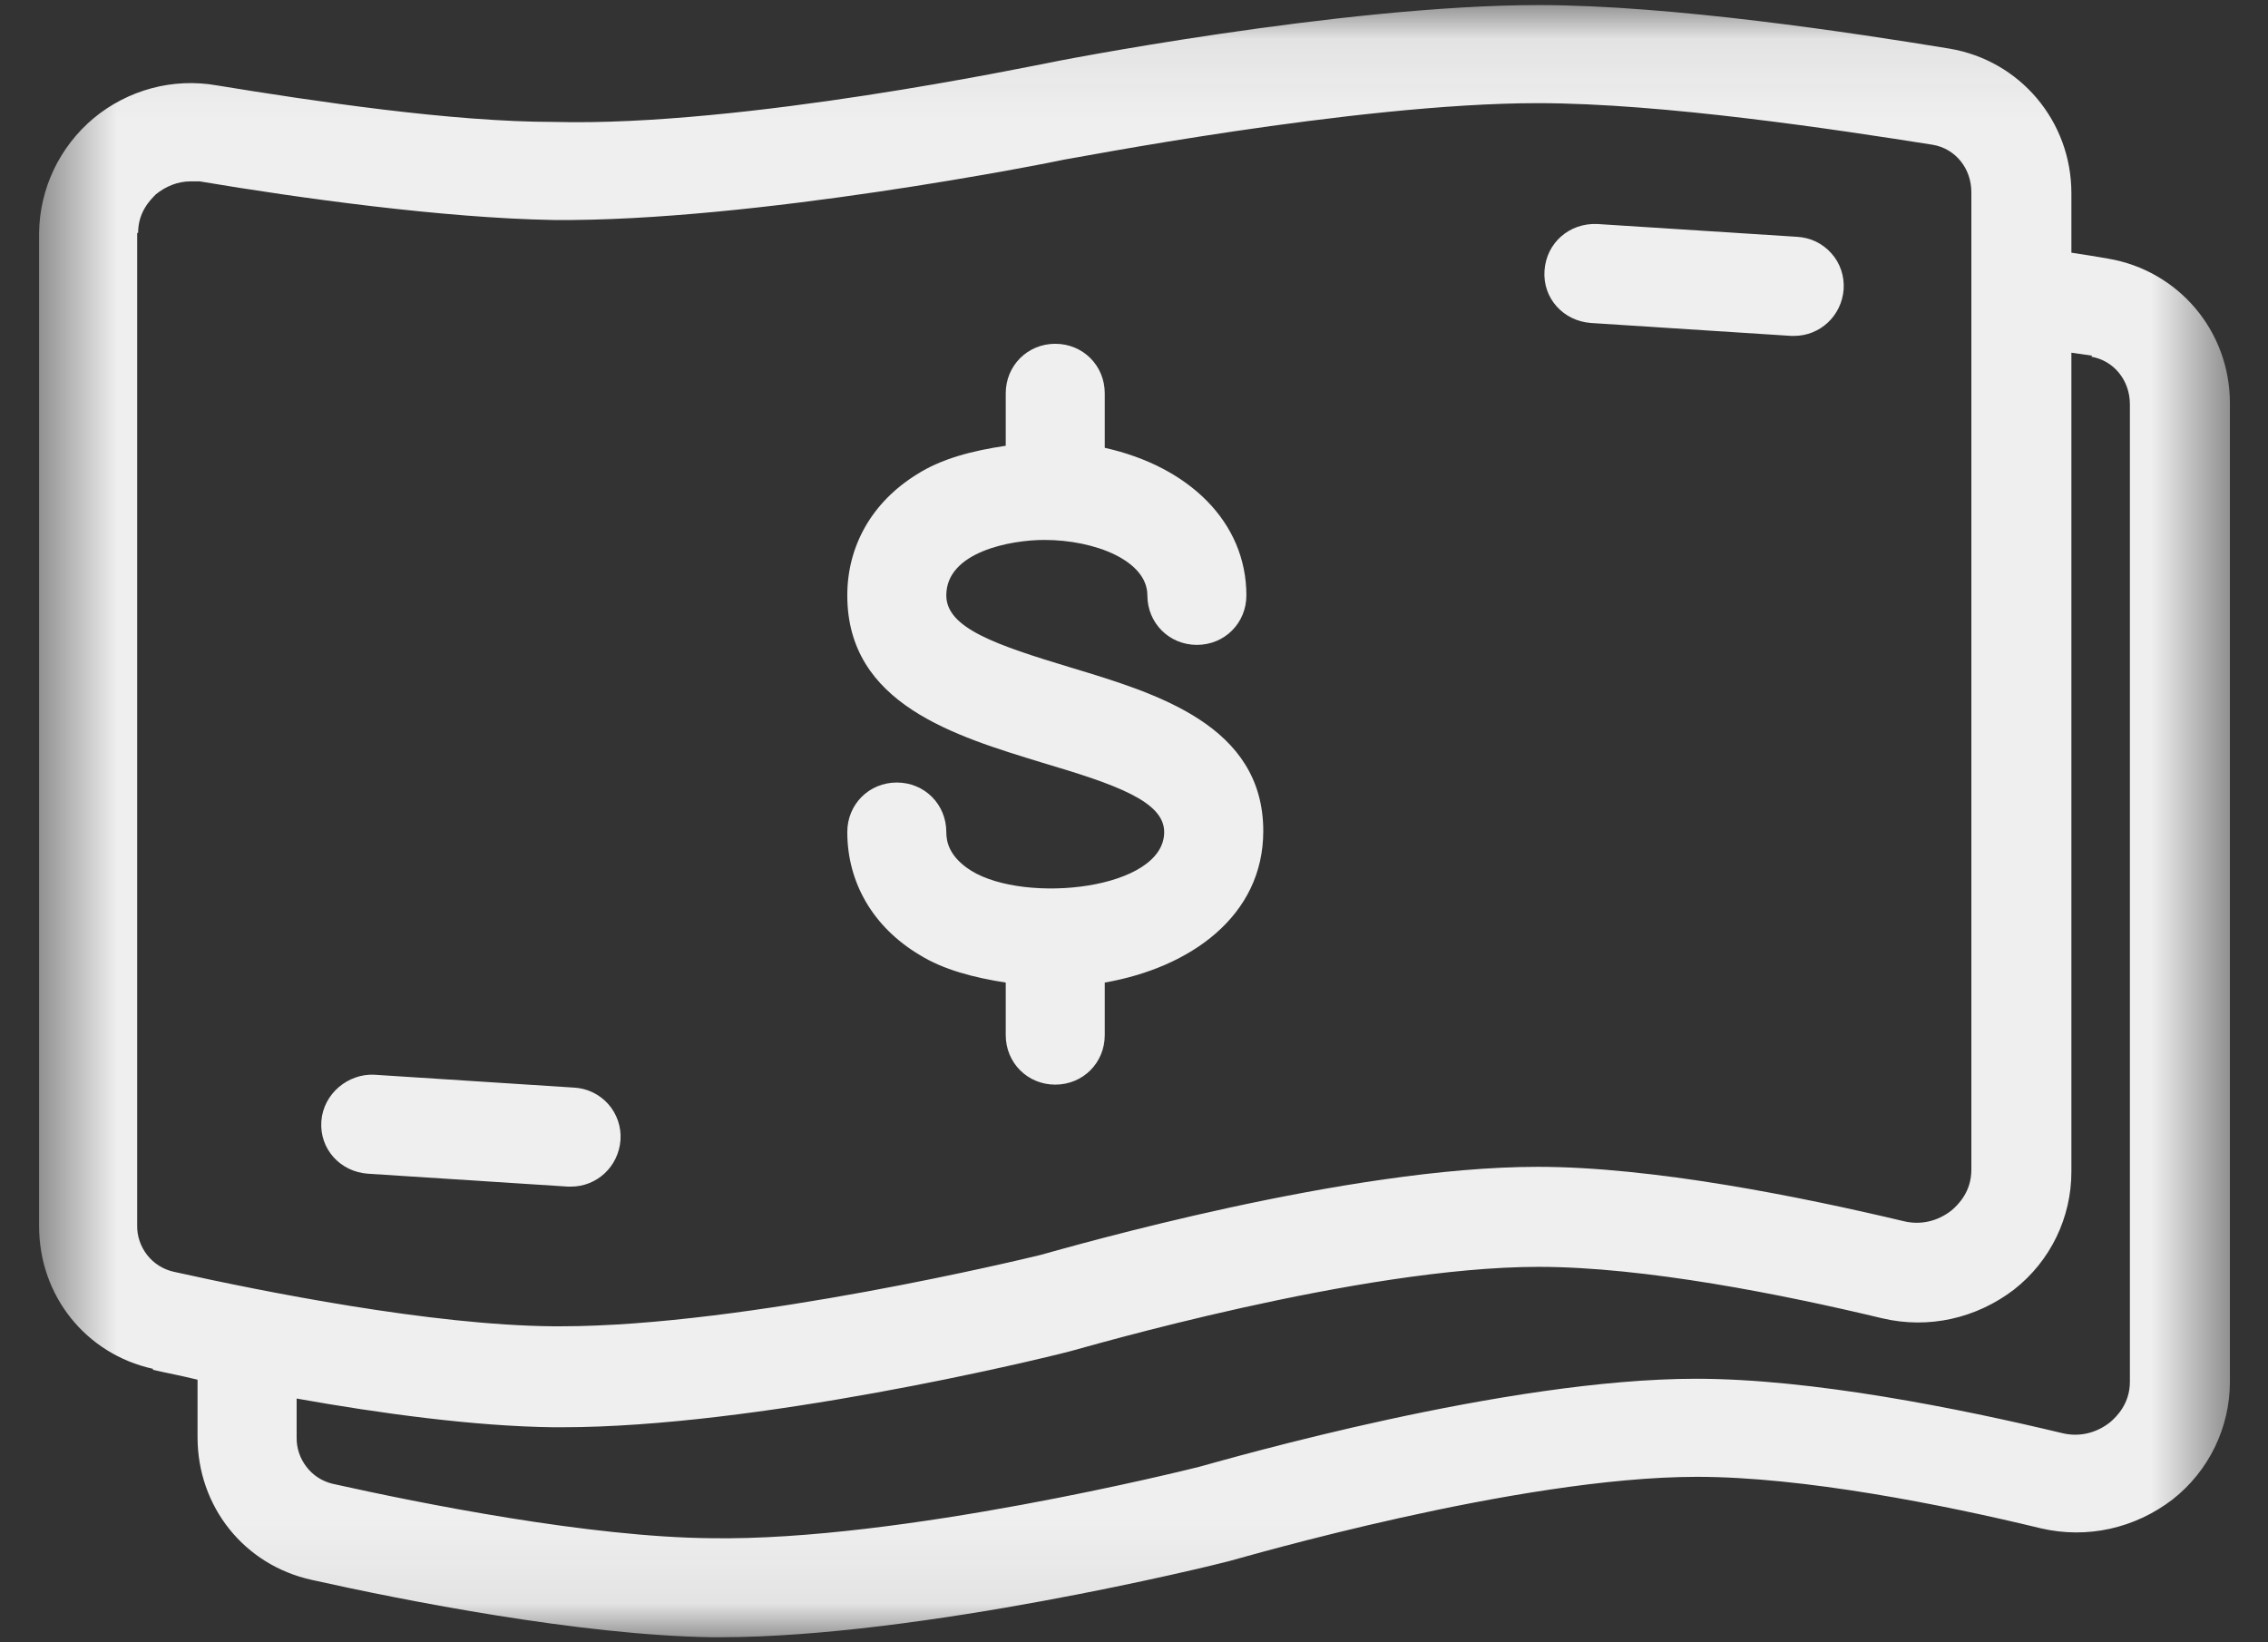 <svg width="29" height="21" viewBox="0 0 29 21" fill="none" xmlns="http://www.w3.org/2000/svg">
<rect x="0" y="0" width="29" height="21" fill="#333333" stroke="none"/>
<mask id="mask0_976_985" style="mask-type:luminance" maskUnits="userSpaceOnUse" x="0" y="0" width="29" height="21">
<path d="M0.5 0.065H28.5V20.935H0.5V0.065Z" fill="white"/>
</mask>
<g mask="url(#mask0_976_985)">
<path d="M12.417 11.133C12.138 10.956 12.1 10.766 12.1 10.639C12.1 10.285 11.822 10.006 11.467 10.006C11.112 10.006 10.834 10.285 10.834 10.639C10.834 11.285 11.163 11.855 11.758 12.21C12.062 12.4 12.455 12.501 12.86 12.564V13.236C12.86 13.59 13.139 13.869 13.493 13.869C13.848 13.869 14.126 13.59 14.126 13.236V12.564C15.216 12.374 16.153 11.716 16.153 10.627C16.153 9.272 14.785 8.866 13.696 8.537C12.733 8.246 12.1 8.031 12.1 7.613C12.1 7.056 12.923 6.904 13.354 6.904C14 6.904 14.671 7.169 14.671 7.613C14.671 7.967 14.95 8.246 15.304 8.246C15.659 8.246 15.937 7.967 15.937 7.613C15.937 6.676 15.203 5.966 14.126 5.726V5.029C14.126 4.675 13.848 4.396 13.493 4.396C13.139 4.396 12.86 4.675 12.86 5.029V5.7C12.429 5.764 12.037 5.865 11.72 6.068C11.15 6.422 10.834 6.98 10.834 7.613C10.834 9.006 12.214 9.411 13.329 9.753C14.266 10.031 14.886 10.247 14.886 10.639C14.886 11.374 13.113 11.564 12.417 11.133ZM4.704 15.008L7.263 15.173H7.301C7.63 15.173 7.908 14.92 7.934 14.578C7.94 14.495 7.929 14.411 7.902 14.332C7.875 14.253 7.833 14.18 7.777 14.117C7.722 14.055 7.654 14.004 7.579 13.968C7.504 13.932 7.422 13.911 7.339 13.907L4.78 13.742C4.451 13.729 4.135 13.983 4.109 14.337C4.084 14.692 4.35 14.983 4.704 15.008ZM20.344 4.13L22.902 4.295H22.941C23.27 4.295 23.548 4.041 23.574 3.7C23.579 3.616 23.569 3.533 23.542 3.453C23.515 3.374 23.473 3.301 23.417 3.239C23.362 3.176 23.294 3.126 23.219 3.089C23.144 3.053 23.062 3.033 22.979 3.028L20.42 2.864C20.066 2.851 19.774 3.104 19.749 3.459C19.724 3.814 19.99 4.105 20.344 4.13Z" fill="#EFEFEF"/>
<path d="M1.956 17.516C2.121 17.554 2.324 17.592 2.526 17.642V18.377C2.526 19.264 3.121 20.011 3.983 20.201C5.173 20.467 7.427 20.91 9.099 20.935H9.213C11.758 20.935 15.494 20.023 15.722 19.96C15.874 19.922 19.407 18.884 21.7 18.884C23.055 18.884 24.84 19.238 26.094 19.542C26.689 19.681 27.297 19.542 27.778 19.175C28.247 18.808 28.513 18.25 28.513 17.668V5.156C28.513 4.231 27.854 3.459 26.955 3.307C26.816 3.282 26.651 3.256 26.486 3.231V2.471C26.486 1.547 25.828 0.774 24.929 0.622C23.7 0.42 21.37 0.065 19.673 0.065C17.166 0.065 13.405 0.799 13.367 0.812C13.215 0.837 9.504 1.623 7.085 1.559C5.768 1.559 4.008 1.293 2.767 1.091C2.491 1.043 2.207 1.056 1.936 1.129C1.666 1.202 1.414 1.332 1.198 1.511C0.983 1.691 0.809 1.915 0.688 2.168C0.568 2.421 0.503 2.697 0.5 2.978V15.68C0.5 16.566 1.095 17.313 1.956 17.503V17.516ZM26.74 4.561C27.031 4.611 27.234 4.865 27.234 5.169V17.668C27.234 17.946 27.069 18.111 26.98 18.187C26.803 18.326 26.588 18.377 26.372 18.326C25.055 18.01 23.169 17.63 21.687 17.63C19.255 17.63 15.747 18.643 15.329 18.757C15.178 18.795 11.518 19.707 9.099 19.669C7.541 19.656 5.388 19.226 4.249 18.972C4.116 18.939 3.999 18.863 3.917 18.754C3.834 18.646 3.79 18.513 3.793 18.377V17.883C4.856 18.073 6.072 18.238 7.073 18.25H7.187C9.669 18.25 13.215 17.402 13.696 17.275C13.848 17.237 17.381 16.199 19.673 16.199C21.028 16.199 22.801 16.553 24.068 16.857C24.663 16.997 25.271 16.857 25.752 16.49C26.221 16.123 26.486 15.566 26.486 14.983V4.51L26.752 4.548L26.74 4.561ZM1.766 2.978C1.766 2.712 1.918 2.56 1.994 2.484C2.121 2.382 2.273 2.319 2.438 2.319H2.552C3.831 2.534 5.667 2.788 7.073 2.813C9.631 2.838 13.443 2.079 13.607 2.041C13.645 2.041 17.33 1.319 19.661 1.319C21.269 1.319 23.51 1.661 24.713 1.851C25.005 1.901 25.207 2.154 25.207 2.458V14.958C25.207 15.236 25.043 15.401 24.954 15.477C24.777 15.616 24.561 15.667 24.346 15.616C23.017 15.3 21.13 14.92 19.661 14.92C17.229 14.92 13.721 15.933 13.303 16.047C13.151 16.085 9.542 16.959 7.174 16.959H7.073C5.515 16.946 3.362 16.515 2.222 16.262C2.088 16.232 1.967 16.157 1.882 16.048C1.797 15.94 1.751 15.805 1.754 15.667V2.978H1.766Z" fill="#EFEFEF"/>
</g>
</svg>
